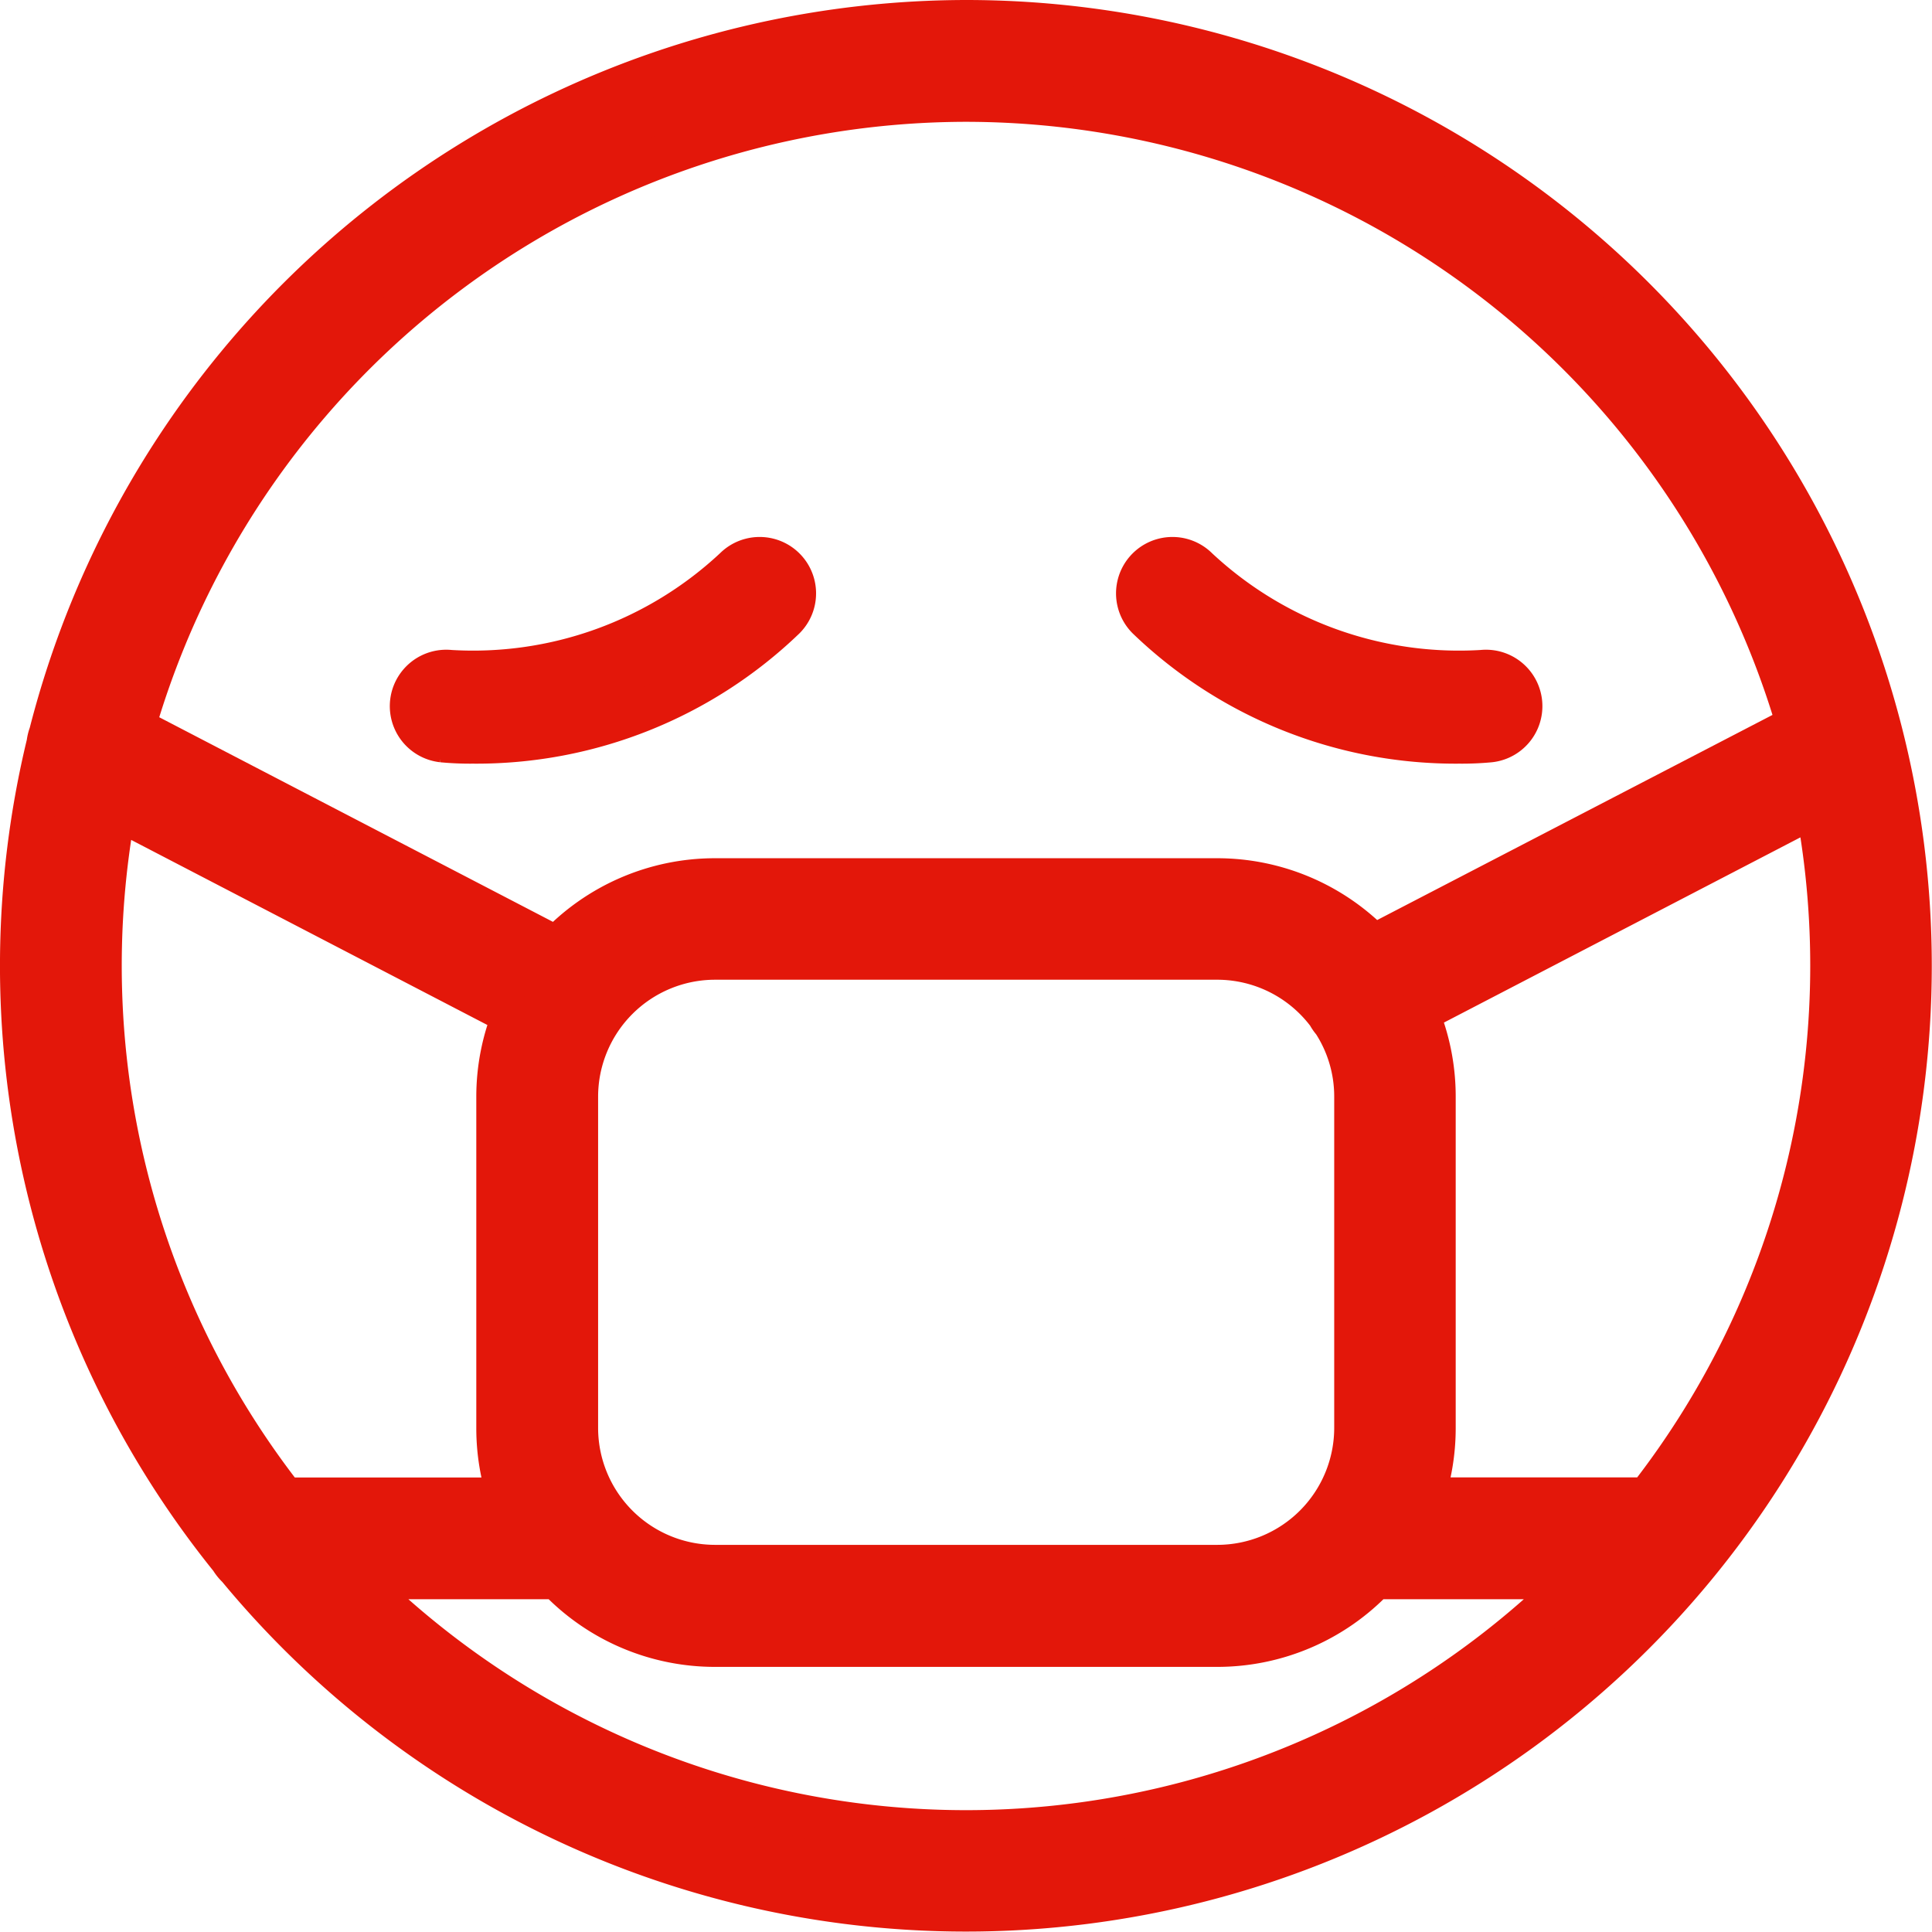 <svg xmlns="http://www.w3.org/2000/svg" width="18.16" height="18.16" viewBox="0 0 18.16 18.16">
  <g id="sickness-svgrepo-com" transform="translate(0.2 0.2)">
    <path id="Path_302" data-name="Path 302" d="M8.88,0A8.9,8.9,0,0,0,.271,6.7a.369.369,0,0,0-.022.09A8.869,8.869,0,0,0,1.969,14.45a.374.374,0,0,0,.067.083A8.878,8.878,0,1,0,8.88,0Zm0,.745A8.15,8.15,0,0,1,16.7,6.621L12.709,8.692a2.036,2.036,0,0,0-1.469-.625H6.52a2.037,2.037,0,0,0-1.485.643L1.058,6.643A8.15,8.15,0,0,1,8.88.745ZM5.222,13.226V10.109a1.3,1.3,0,0,1,1.3-1.3h4.721a1.3,1.3,0,0,1,1.04.523h0a.374.374,0,0,0,.05.072,1.289,1.289,0,0,1,.208.7v3.117a1.3,1.3,0,0,1-1.3,1.3H6.519A1.3,1.3,0,0,1,5.222,13.226ZM.882,7.391,4.629,9.338a2.031,2.031,0,0,0-.152.771v3.117a2.033,2.033,0,0,0,.111.662H2.473a8.127,8.127,0,0,1-1.591-6.5Zm2.251,7.241H5.041a2.036,2.036,0,0,0,1.479.636h4.721a2.036,2.036,0,0,0,1.479-.636h1.908a8.122,8.122,0,0,1-11.494,0Zm12.154-.745H13.172a2.033,2.033,0,0,0,.111-.662V10.109a2.032,2.032,0,0,0-.16-.793l3.751-1.949a8.126,8.126,0,0,1-1.587,6.52Z" fill="#e3170a" stroke="#e3170a" stroke-width="0.4"/>
    <path id="Path_303" data-name="Path 303" d="M71.689,101.971a2.813,2.813,0,0,0,.286.012,4.176,4.176,0,0,0,2.93-1.167.33.33,0,0,0-.467-.467,3.6,3.6,0,0,1-2.677.965.33.33,0,0,0-.071.657Z" transform="translate(-67.731 -95.205)" fill="#e3170a" stroke="#e3170a" stroke-width="0.4"/>
    <path id="Path_304" data-name="Path 304" d="M207.4,101.981a2.82,2.82,0,0,0,.286-.012.33.33,0,0,0-.071-.657,3.6,3.6,0,0,1-2.678-.965.33.33,0,0,0-.467.467A4.175,4.175,0,0,0,207.4,101.981Z" transform="translate(-193.883 -95.203)" fill="#e3170a" stroke="#e3170a" stroke-width="0.4"/>
  </g>
</svg>
